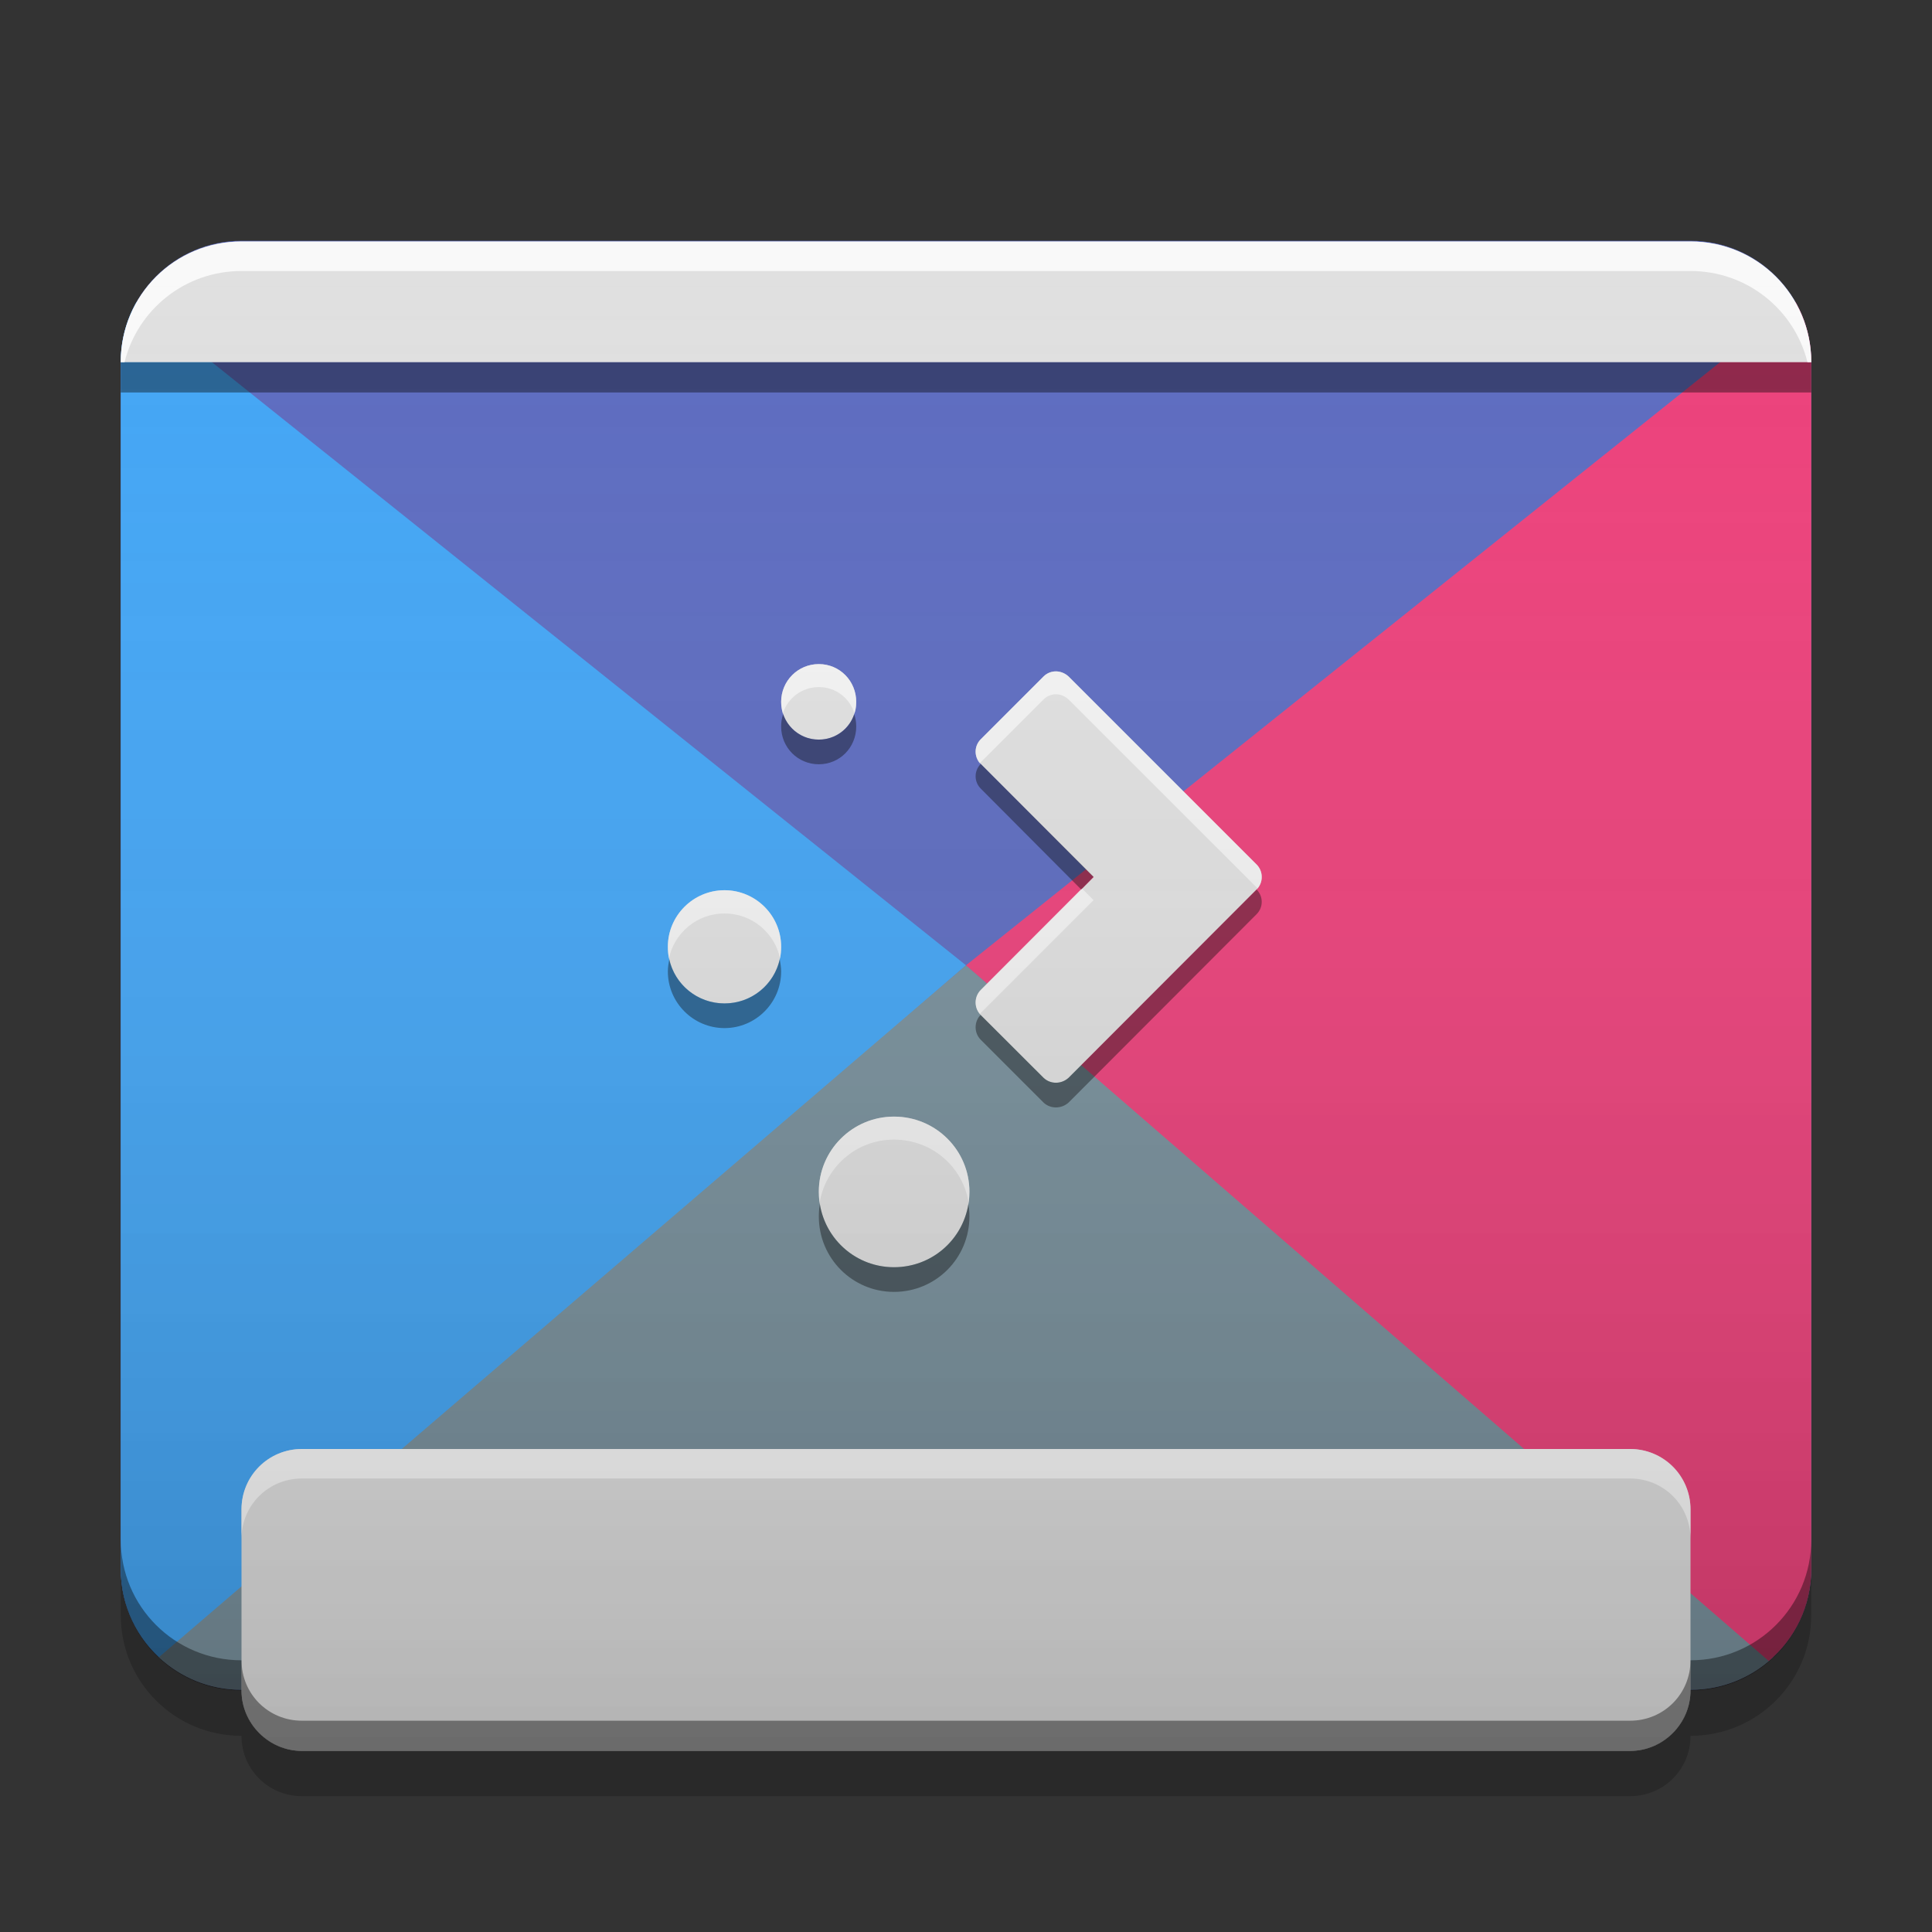 
<svg xmlns="http://www.w3.org/2000/svg" xmlns:xlink="http://www.w3.org/1999/xlink" width="22" height="22" viewBox="0 0 22 22" version="1.1">
<rect x="0" y="0" width="22" height="22" fill="#333333" stroke="none"/>
<defs>
<linearGradient id="linear0" gradientUnits="userSpaceOnUse" x1="32" y1="58" x2="32" y2="8" gradientTransform="matrix(0.344,0,0,0.344,-0,0)">
<stop offset="0" style="stop-color:rgb(0%,0%,0%);stop-opacity:0.2;"/>
<stop offset="1" style="stop-color:rgb(100%,100%,100%);stop-opacity:0;"/>
</linearGradient>
</defs>
<g id="surface1">
<path style=" stroke:none;fill-rule:nonzero;fill:rgb(36.078%,41.961%,75.294%);fill-opacity:1;" d="M 2.75 2.742 L 19.25 2.742 C 20.008 2.742 20.625 3.359 20.625 4.117 L 20.625 17.867 C 20.625 18.629 20.008 19.242 19.25 19.242 L 2.75 19.242 C 1.992 19.242 1.375 18.629 1.375 17.867 L 1.375 4.117 C 1.375 3.359 1.992 2.742 2.75 2.742 Z M 2.75 2.742 "/>
<path style=" stroke:none;fill-rule:nonzero;fill:rgb(25.882%,64.706%,96.078%);fill-opacity:1;" d="M 1.555 3.438 L 11 10.992 L 1.859 18.914 C 1.562 18.664 1.375 18.289 1.375 17.867 L 1.375 4.117 C 1.375 3.871 1.441 3.637 1.555 3.438 Z M 1.555 3.438 "/>
<path style=" stroke:none;fill-rule:nonzero;fill:rgb(47.059%,56.471%,61.176%);fill-opacity:1;" d="M 11 10.992 L 1.809 18.871 C 2.055 19.102 2.387 19.242 2.75 19.242 L 19.25 19.242 C 19.613 19.242 19.945 19.102 20.191 18.871 Z M 11 10.992 "/>
<path style=" stroke:none;fill-rule:nonzero;fill:rgb(92.549%,25.098%,47.843%);fill-opacity:1;" d="M 20.445 3.438 L 11 10.992 L 20.141 18.914 C 20.438 18.664 20.625 18.289 20.625 17.867 L 20.625 4.117 C 20.625 3.871 20.559 3.637 20.445 3.438 Z M 20.445 3.438 "/>
<path style=" stroke:none;fill-rule:nonzero;fill:rgb(0.392%,0.392%,0.392%);fill-opacity:0.4;" d="M 1.375 17.531 L 1.375 17.875 C 1.375 18.637 1.988 19.25 2.75 19.25 L 19.25 19.25 C 20.012 19.25 20.625 18.637 20.625 17.875 L 20.625 17.531 C 20.625 18.293 20.012 18.906 19.25 18.906 L 2.75 18.906 C 1.988 18.906 1.375 18.293 1.375 17.531 Z M 1.375 17.531 "/>
<path style=" stroke:none;fill-rule:nonzero;fill:rgb(87.843%,87.843%,87.843%);fill-opacity:1;" d="M 3.438 16.5 L 18.562 16.5 C 18.941 16.5 19.25 16.809 19.25 17.188 L 19.25 19.25 C 19.25 19.629 18.941 19.938 18.562 19.938 L 3.438 19.938 C 3.059 19.938 2.75 19.629 2.75 19.25 L 2.75 17.188 C 2.75 16.809 3.059 16.5 3.438 16.5 Z M 3.438 16.5 "/>
<path style=" stroke:none;fill-rule:nonzero;fill:rgb(87.843%,87.843%,87.843%);fill-opacity:1;" d="M 2.75 2.75 C 1.988 2.75 1.375 3.363 1.375 4.125 L 20.625 4.125 C 20.625 3.363 20.012 2.75 19.25 2.75 Z M 2.75 2.75 "/>
<path style=" stroke:none;fill-rule:nonzero;fill:rgb(0%,0%,0%);fill-opacity:0.4;" d="M 1.375 4.125 L 1.375 4.469 L 20.625 4.469 L 20.625 4.125 Z M 2.75 18.906 L 2.75 19.25 C 2.75 19.633 3.055 19.938 3.438 19.938 L 18.562 19.938 C 18.945 19.938 19.25 19.633 19.25 19.25 L 19.25 18.906 C 19.25 19.289 18.945 19.594 18.562 19.594 L 3.438 19.594 C 3.055 19.594 2.75 19.289 2.75 18.906 Z M 2.75 18.906 "/>
<path style=" stroke:none;fill-rule:nonzero;fill:rgb(100%,100%,100%);fill-opacity:0.8;" d="M 2.75 2.75 C 1.988 2.75 1.375 3.363 1.375 4.125 L 1.418 4.125 C 1.566 3.527 2.105 3.086 2.75 3.086 L 19.25 3.086 C 19.895 3.086 20.434 3.527 20.582 4.125 L 20.625 4.125 C 20.625 3.363 20.012 2.75 19.25 2.75 Z M 3.438 16.5 C 3.055 16.5 2.75 16.805 2.75 17.188 L 2.75 17.523 C 2.75 17.141 3.055 16.836 3.438 16.836 L 18.562 16.836 C 18.945 16.836 19.25 17.141 19.25 17.523 L 19.25 17.188 C 19.25 16.805 18.945 16.5 18.562 16.5 Z M 3.438 16.5 "/>
<path style=" stroke:none;fill-rule:nonzero;fill:rgb(0%,0%,0%);fill-opacity:0.2;" d="M 1.375 17.875 L 1.375 18.391 C 1.375 19.152 1.988 19.766 2.75 19.766 C 2.75 20.148 3.055 20.453 3.438 20.453 L 18.562 20.453 C 18.945 20.453 19.25 20.148 19.25 19.766 C 20.012 19.766 20.625 19.152 20.625 18.391 L 20.625 17.875 C 20.625 18.637 20.012 19.25 19.25 19.25 C 19.25 19.633 18.945 19.938 18.562 19.938 L 3.438 19.938 C 3.055 19.938 2.75 19.633 2.75 19.25 C 1.988 19.25 1.375 18.637 1.375 17.875 Z M 1.375 17.875 "/>
<path style=" stroke:none;fill-rule:nonzero;fill:rgb(87.843%,87.843%,87.843%);fill-opacity:1;" d="M 9.324 7.562 C 9.086 7.562 8.895 7.754 8.895 7.992 C 8.895 8.23 9.086 8.422 9.324 8.422 C 9.562 8.422 9.75 8.23 9.75 7.992 C 9.75 7.754 9.562 7.562 9.324 7.562 Z M 12.023 7.645 C 11.973 7.645 11.922 7.664 11.883 7.703 L 11.168 8.418 C 11.09 8.496 11.09 8.621 11.168 8.699 L 12.453 9.988 L 11.168 11.273 C 11.09 11.352 11.09 11.48 11.168 11.559 L 11.883 12.273 C 11.961 12.348 12.086 12.348 12.168 12.273 L 14.309 10.129 C 14.387 10.051 14.387 9.922 14.309 9.844 L 12.168 7.703 C 12.125 7.664 12.074 7.645 12.023 7.645 Z M 8.25 10.137 C 7.895 10.137 7.605 10.426 7.605 10.781 C 7.605 11.141 7.895 11.426 8.25 11.426 C 8.605 11.426 8.895 11.141 8.895 10.781 C 8.895 10.426 8.605 10.137 8.25 10.137 Z M 10.18 12.715 C 9.707 12.715 9.324 13.098 9.324 13.57 C 9.324 14.047 9.707 14.43 10.18 14.43 C 10.656 14.43 11.039 14.047 11.039 13.57 C 11.039 13.098 10.656 12.715 10.18 12.715 Z M 10.18 12.715 "/>
<path style=" stroke:none;fill-rule:nonzero;fill:rgb(100%,100%,100%);fill-opacity:0.6;" d="M 9.324 7.562 C 9.086 7.562 8.895 7.754 8.895 7.992 C 8.895 8.039 8.902 8.082 8.914 8.125 C 8.969 7.949 9.133 7.824 9.324 7.824 C 9.516 7.824 9.676 7.949 9.73 8.125 C 9.746 8.082 9.75 8.039 9.75 7.992 C 9.75 7.754 9.562 7.562 9.324 7.562 Z M 12.023 7.645 C 11.973 7.645 11.922 7.664 11.883 7.703 L 11.168 8.418 C 11.094 8.492 11.09 8.609 11.156 8.691 C 11.16 8.688 11.164 8.684 11.168 8.68 L 11.883 7.965 C 11.922 7.926 11.973 7.906 12.023 7.906 C 12.074 7.906 12.125 7.926 12.168 7.965 L 14.309 10.105 C 14.312 10.109 14.316 10.113 14.32 10.117 C 14.387 10.039 14.383 9.918 14.309 9.844 L 12.168 7.703 C 12.125 7.664 12.074 7.645 12.023 7.645 Z M 12.32 10.117 L 11.168 11.273 C 11.094 11.348 11.09 11.469 11.16 11.547 C 11.16 11.543 11.164 11.539 11.168 11.535 L 12.453 10.25 Z M 8.25 10.137 C 7.895 10.137 7.605 10.426 7.605 10.781 C 7.605 10.828 7.609 10.871 7.617 10.914 C 7.68 10.621 7.938 10.402 8.25 10.402 C 8.562 10.402 8.82 10.621 8.883 10.914 C 8.891 10.871 8.895 10.828 8.895 10.781 C 8.895 10.426 8.605 10.137 8.25 10.137 Z M 10.18 12.715 C 9.707 12.715 9.324 13.098 9.324 13.57 C 9.324 13.617 9.328 13.66 9.332 13.703 C 9.398 13.289 9.75 12.977 10.18 12.977 C 10.613 12.977 10.969 13.289 11.031 13.703 C 11.035 13.66 11.039 13.617 11.039 13.57 C 11.039 13.098 10.656 12.715 10.18 12.715 Z M 10.18 12.715 "/>
<path style=" stroke:none;fill-rule:nonzero;fill:rgb(0%,0%,0%);fill-opacity:0.4;" d="M 8.918 8.133 C 8.902 8.176 8.895 8.223 8.895 8.273 C 8.895 8.512 9.086 8.703 9.324 8.703 C 9.562 8.703 9.75 8.512 9.75 8.273 C 9.75 8.223 9.742 8.176 9.727 8.133 C 9.672 8.301 9.512 8.422 9.324 8.422 C 9.133 8.422 8.977 8.301 8.918 8.133 Z M 11.168 8.699 C 11.09 8.777 11.09 8.902 11.168 8.98 L 12.312 10.129 L 12.453 9.984 Z M 14.309 10.129 L 12.168 12.273 C 12.086 12.348 11.961 12.348 11.883 12.273 L 11.168 11.559 C 11.168 11.559 11.168 11.555 11.168 11.555 C 11.09 11.633 11.09 11.762 11.168 11.84 L 11.883 12.555 C 11.961 12.629 12.086 12.629 12.168 12.555 L 14.309 10.41 C 14.387 10.332 14.387 10.207 14.309 10.129 Z M 7.621 10.922 C 7.613 10.969 7.605 11.016 7.605 11.062 C 7.605 11.418 7.895 11.707 8.25 11.707 C 8.605 11.707 8.895 11.418 8.895 11.062 C 8.895 11.016 8.887 10.969 8.879 10.922 C 8.816 11.211 8.559 11.426 8.25 11.426 C 7.941 11.426 7.684 11.211 7.621 10.922 Z M 9.336 13.711 C 9.328 13.758 9.324 13.805 9.324 13.852 C 9.324 14.328 9.707 14.711 10.18 14.711 C 10.656 14.711 11.039 14.328 11.039 13.852 C 11.039 13.805 11.035 13.758 11.027 13.711 C 10.961 14.121 10.609 14.43 10.18 14.43 C 9.754 14.43 9.402 14.121 9.336 13.711 Z M 9.336 13.711 "/>
<path style=" stroke:none;fill-rule:nonzero;fill:url(#linear0);" d="M 2.75 2.75 C 1.988 2.75 1.375 3.363 1.375 4.125 L 1.375 17.875 C 1.375 18.637 1.988 19.25 2.75 19.25 C 2.75 19.633 3.055 19.938 3.438 19.938 L 18.562 19.938 C 18.945 19.938 19.25 19.633 19.25 19.25 C 20.012 19.25 20.625 18.637 20.625 17.875 L 20.625 4.125 C 20.625 3.363 20.012 2.75 19.25 2.75 Z M 2.75 2.75 "/>
</g>
</svg>
